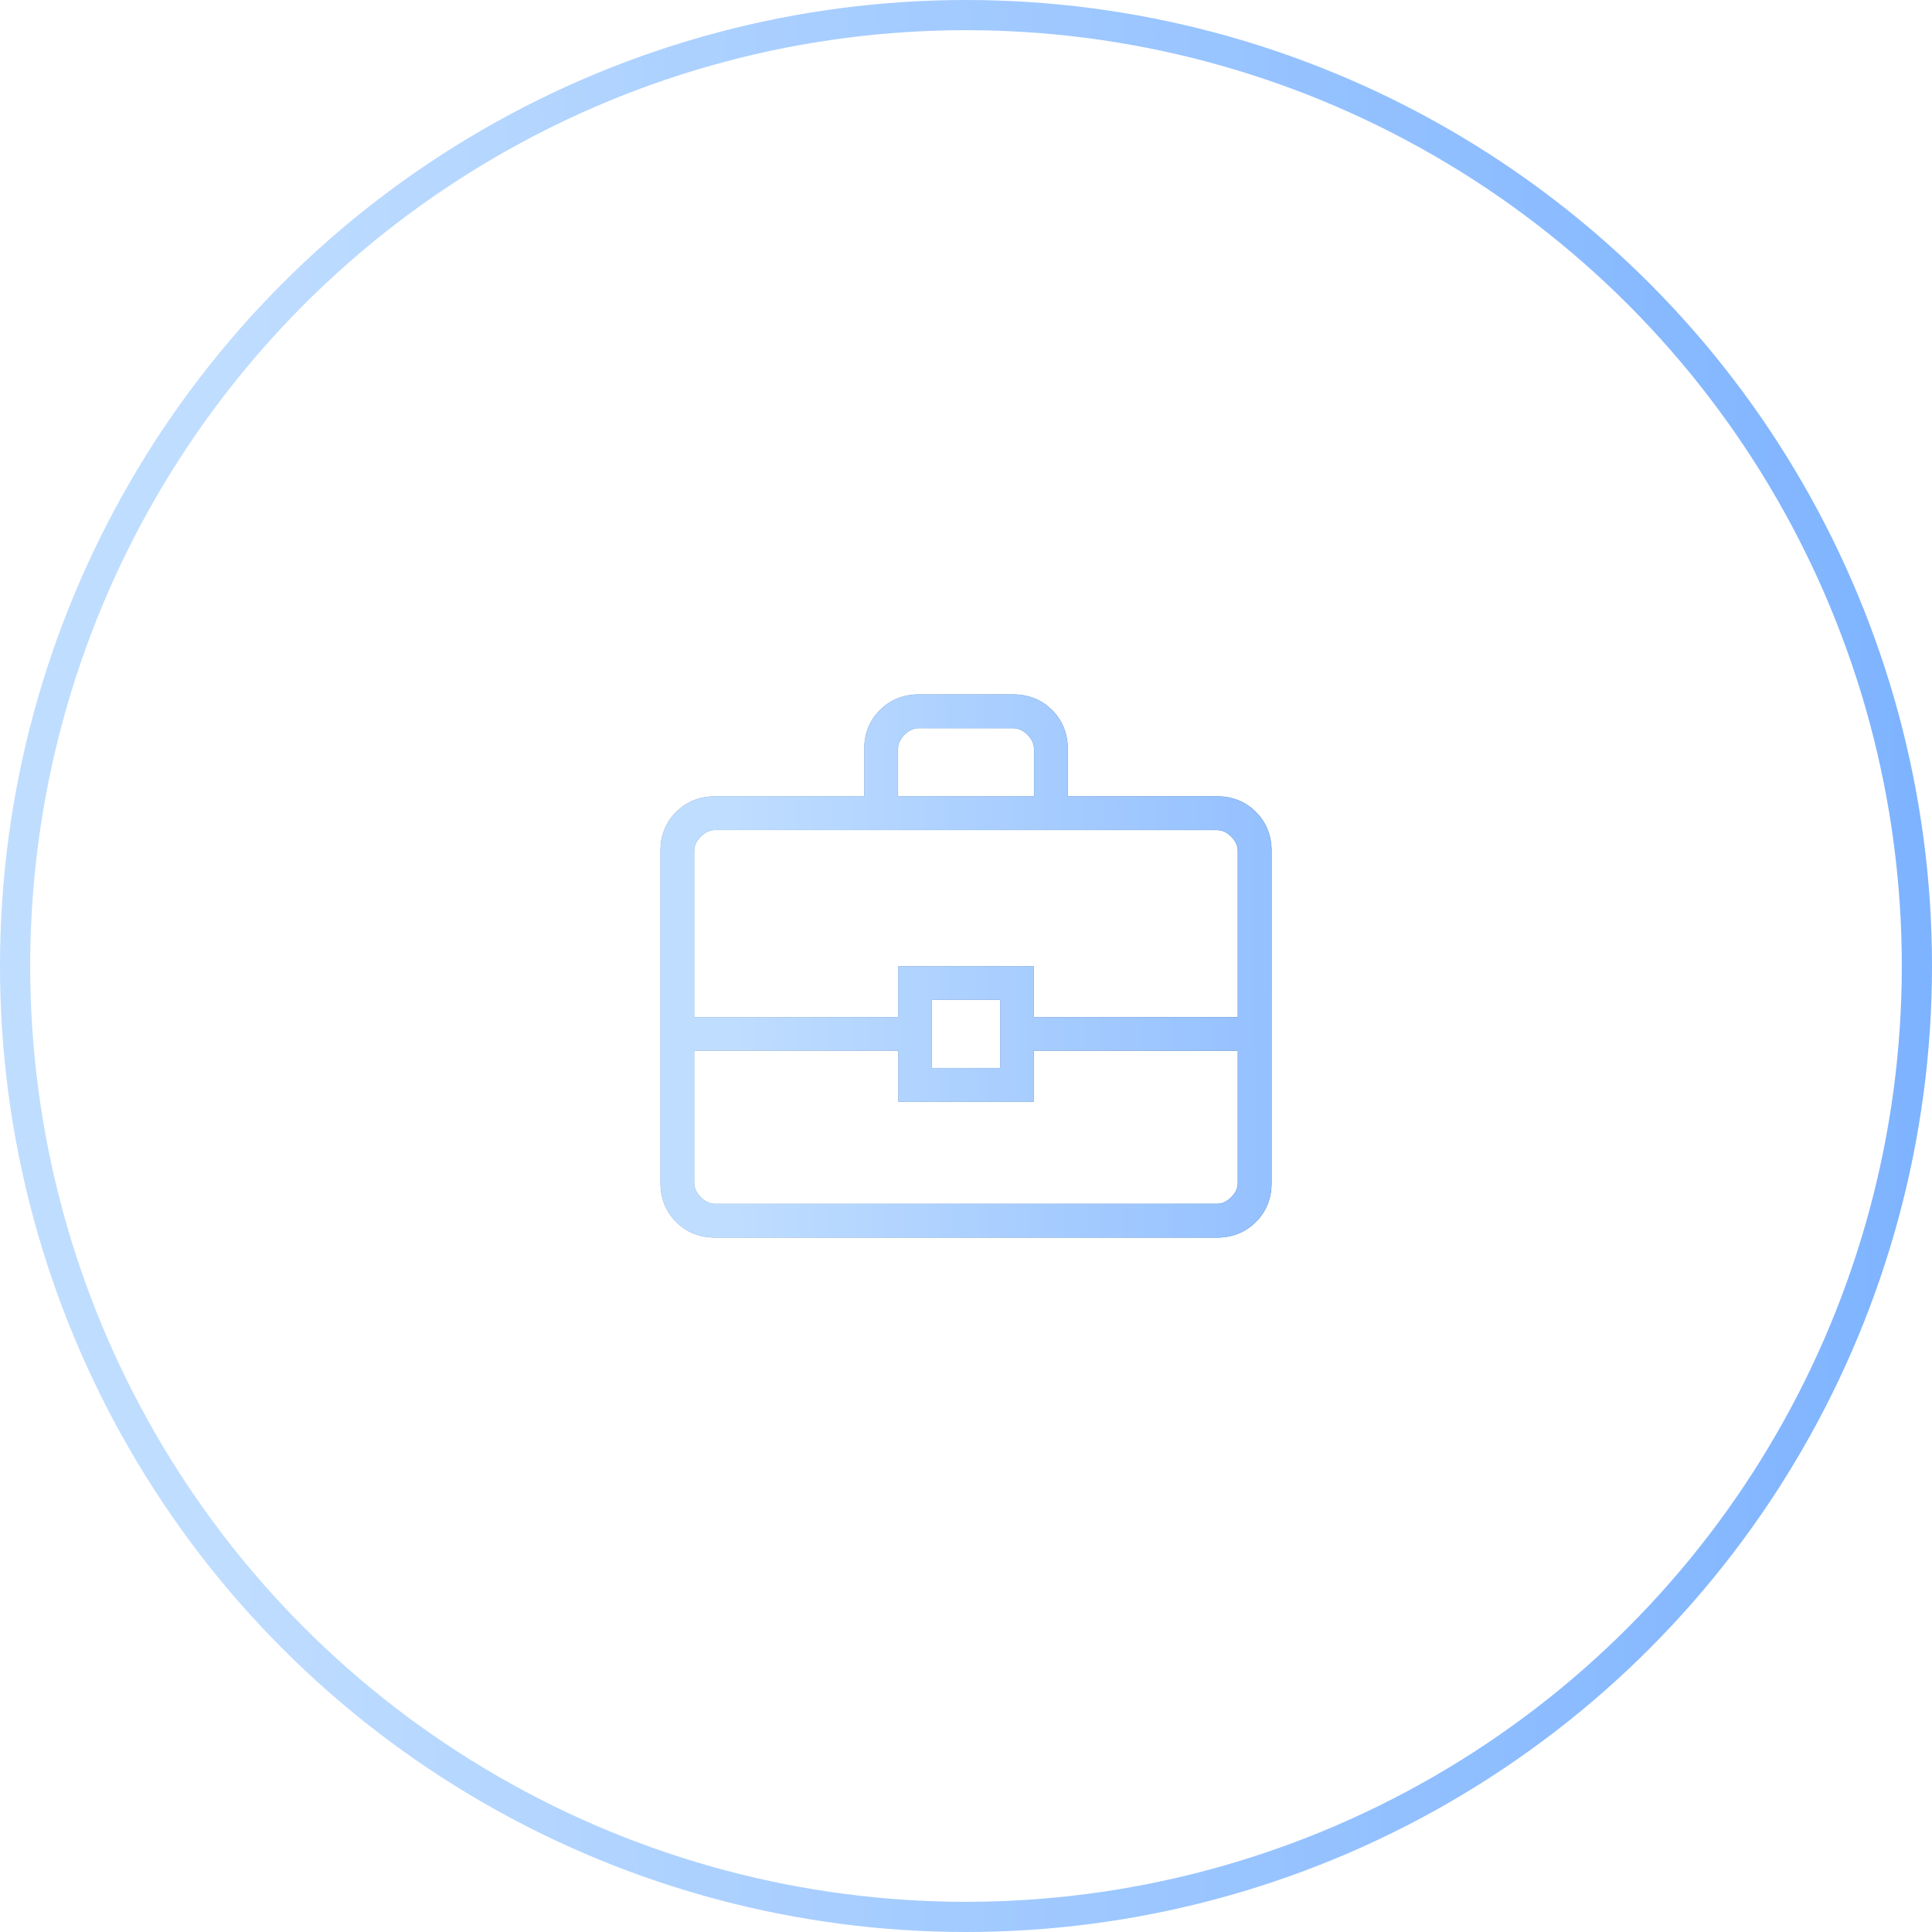 <svg width="128" height="128" viewBox="0 0 128 128" fill="none" xmlns="http://www.w3.org/2000/svg">
<g opacity="0.75">
<circle cx="64" cy="64" r="63" stroke="url(#paint0_linear_21_1122)" stroke-width="2"/>
<mask id="mask0_21_1122" style="mask-type:alpha" maskUnits="userSpaceOnUse" x="37" y="37" width="54" height="54">
<rect x="37.5" y="37.5" width="53" height="53" fill="#D9D9D9" stroke="url(#paint1_linear_21_1122)"/>
</mask>
<g mask="url(#mask0_21_1122)">
<path d="M57.25 52.763H57.263V52.75V49.634C57.263 48.602 57.608 47.741 58.3 47.05C58.991 46.358 59.852 46.013 60.885 46.013H67.115C68.148 46.013 69.009 46.358 69.701 47.05C70.392 47.741 70.737 48.602 70.737 49.634V52.75V52.763H70.75H80.615C81.648 52.763 82.509 53.108 83.201 53.8C83.892 54.491 84.237 55.352 84.237 56.385V78.365C84.237 79.398 83.892 80.259 83.201 80.951C82.509 81.642 81.648 81.987 80.615 81.987H47.385C46.352 81.987 45.491 81.642 44.8 80.951C44.108 80.259 43.763 79.398 43.763 78.365V56.385C43.763 55.352 44.108 54.491 44.8 53.8C45.491 53.108 46.352 52.763 47.385 52.763H57.25ZM59.487 52.75V52.763H59.5H68.5H68.513V52.75V49.634C68.513 49.284 68.367 48.964 68.076 48.674C67.786 48.383 67.466 48.237 67.115 48.237H60.885C60.535 48.237 60.214 48.383 59.924 48.674C59.633 48.964 59.487 49.284 59.487 49.634V52.75ZM82.013 69.625V69.612H82H68.5H68.487V69.625V72.987H59.513V69.625V69.612H59.5H46H45.987V69.625V78.365C45.987 78.716 46.133 79.036 46.424 79.326C46.714 79.617 47.035 79.763 47.385 79.763H80.615C80.966 79.763 81.286 79.617 81.576 79.326C81.867 79.036 82.013 78.716 82.013 78.365V69.625ZM61.737 70.75V70.763H61.75H66.25H66.263V70.75V66.25V66.237H66.25H61.75H61.737V66.25V70.75ZM45.987 67.375V67.388H46H59.5H59.513V67.375V64.013H68.487V67.375V67.388H68.5H82H82.013V67.375V56.385C82.013 56.035 81.867 55.714 81.576 55.424C81.286 55.133 80.966 54.987 80.615 54.987H47.385C47.035 54.987 46.714 55.133 46.424 55.424C46.133 55.714 45.987 56.035 45.987 56.385V67.375Z" fill="#1C1B1F"/>
<path d="M57.25 52.763H57.263V52.75V49.634C57.263 48.602 57.608 47.741 58.3 47.05C58.991 46.358 59.852 46.013 60.885 46.013H67.115C68.148 46.013 69.009 46.358 69.701 47.05C70.392 47.741 70.737 48.602 70.737 49.634V52.75V52.763H70.75H80.615C81.648 52.763 82.509 53.108 83.201 53.8C83.892 54.491 84.237 55.352 84.237 56.385V78.365C84.237 79.398 83.892 80.259 83.201 80.951C82.509 81.642 81.648 81.987 80.615 81.987H47.385C46.352 81.987 45.491 81.642 44.8 80.951C44.108 80.259 43.763 79.398 43.763 78.365V56.385C43.763 55.352 44.108 54.491 44.8 53.8C45.491 53.108 46.352 52.763 47.385 52.763H57.25ZM59.487 52.75V52.763H59.5H68.5H68.513V52.75V49.634C68.513 49.284 68.367 48.964 68.076 48.674C67.786 48.383 67.466 48.237 67.115 48.237H60.885C60.535 48.237 60.214 48.383 59.924 48.674C59.633 48.964 59.487 49.284 59.487 49.634V52.75ZM82.013 69.625V69.612H82H68.5H68.487V69.625V72.987H59.513V69.625V69.612H59.5H46H45.987V69.625V78.365C45.987 78.716 46.133 79.036 46.424 79.326C46.714 79.617 47.035 79.763 47.385 79.763H80.615C80.966 79.763 81.286 79.617 81.576 79.326C81.867 79.036 82.013 78.716 82.013 78.365V69.625ZM61.737 70.75V70.763H61.75H66.25H66.263V70.75V66.25V66.237H66.25H61.75H61.737V66.25V70.75ZM45.987 67.375V67.388H46H59.5H59.513V67.375V64.013H68.487V67.375V67.388H68.5H82H82.013V67.375V56.385C82.013 56.035 81.867 55.714 81.576 55.424C81.286 55.133 80.966 54.987 80.615 54.987H47.385C47.035 54.987 46.714 55.133 46.424 55.424C46.133 55.714 45.987 56.035 45.987 56.385V67.375Z" fill="url(#paint2_linear_21_1122)"/>
<path d="M57.25 52.763H57.263V52.75V49.634C57.263 48.602 57.608 47.741 58.3 47.05C58.991 46.358 59.852 46.013 60.885 46.013H67.115C68.148 46.013 69.009 46.358 69.701 47.05C70.392 47.741 70.737 48.602 70.737 49.634V52.75V52.763H70.75H80.615C81.648 52.763 82.509 53.108 83.201 53.8C83.892 54.491 84.237 55.352 84.237 56.385V78.365C84.237 79.398 83.892 80.259 83.201 80.951C82.509 81.642 81.648 81.987 80.615 81.987H47.385C46.352 81.987 45.491 81.642 44.8 80.951C44.108 80.259 43.763 79.398 43.763 78.365V56.385C43.763 55.352 44.108 54.491 44.8 53.8C45.491 53.108 46.352 52.763 47.385 52.763H57.25ZM59.487 52.75V52.763H59.5H68.5H68.513V52.75V49.634C68.513 49.284 68.367 48.964 68.076 48.674C67.786 48.383 67.466 48.237 67.115 48.237H60.885C60.535 48.237 60.214 48.383 59.924 48.674C59.633 48.964 59.487 49.284 59.487 49.634V52.75ZM82.013 69.625V69.612H82H68.5H68.487V69.625V72.987H59.513V69.625V69.612H59.5H46H45.987V69.625V78.365C45.987 78.716 46.133 79.036 46.424 79.326C46.714 79.617 47.035 79.763 47.385 79.763H80.615C80.966 79.763 81.286 79.617 81.576 79.326C81.867 79.036 82.013 78.716 82.013 78.365V69.625ZM61.737 70.75V70.763H61.75H66.25H66.263V70.75V66.25V66.237H66.25H61.75H61.737V66.25V70.75ZM45.987 67.375V67.388H46H59.5H59.513V67.375V64.013H68.487V67.375V67.388H68.5H82H82.013V67.375V56.385C82.013 56.035 81.867 55.714 81.576 55.424C81.286 55.133 80.966 54.987 80.615 54.987H47.385C47.035 54.987 46.714 55.133 46.424 55.424C46.133 55.714 45.987 56.035 45.987 56.385V67.375Z" stroke="url(#paint3_linear_21_1122)" stroke-width="0.025"/>
</g>
</g>
<defs>
<linearGradient id="paint0_linear_21_1122" x1="-30.709" y1="105.534" x2="249.453" y2="103.233" gradientUnits="userSpaceOnUse">
<stop offset="0.165" stop-color="#A9D1FF"/>
<stop offset="0.808" stop-color="#1E78FF"/>
</linearGradient>
<linearGradient id="paint1_linear_21_1122" x1="24.045" y1="81.522" x2="142.238" y2="80.551" gradientUnits="userSpaceOnUse">
<stop offset="0.165" stop-color="#A9D1FF"/>
<stop offset="0.808" stop-color="#1E78FF"/>
</linearGradient>
<linearGradient id="paint2_linear_21_1122" x1="34.033" y1="75.681" x2="122.677" y2="74.862" gradientUnits="userSpaceOnUse">
<stop offset="0.165" stop-color="#A9D1FF"/>
<stop offset="0.808" stop-color="#4F95FF"/>
</linearGradient>
<linearGradient id="paint3_linear_21_1122" x1="34.033" y1="75.681" x2="122.677" y2="74.862" gradientUnits="userSpaceOnUse">
<stop offset="0.165" stop-color="#A9D1FF"/>
<stop offset="0.808" stop-color="#1E78FF"/>
</linearGradient>
</defs>
</svg>
